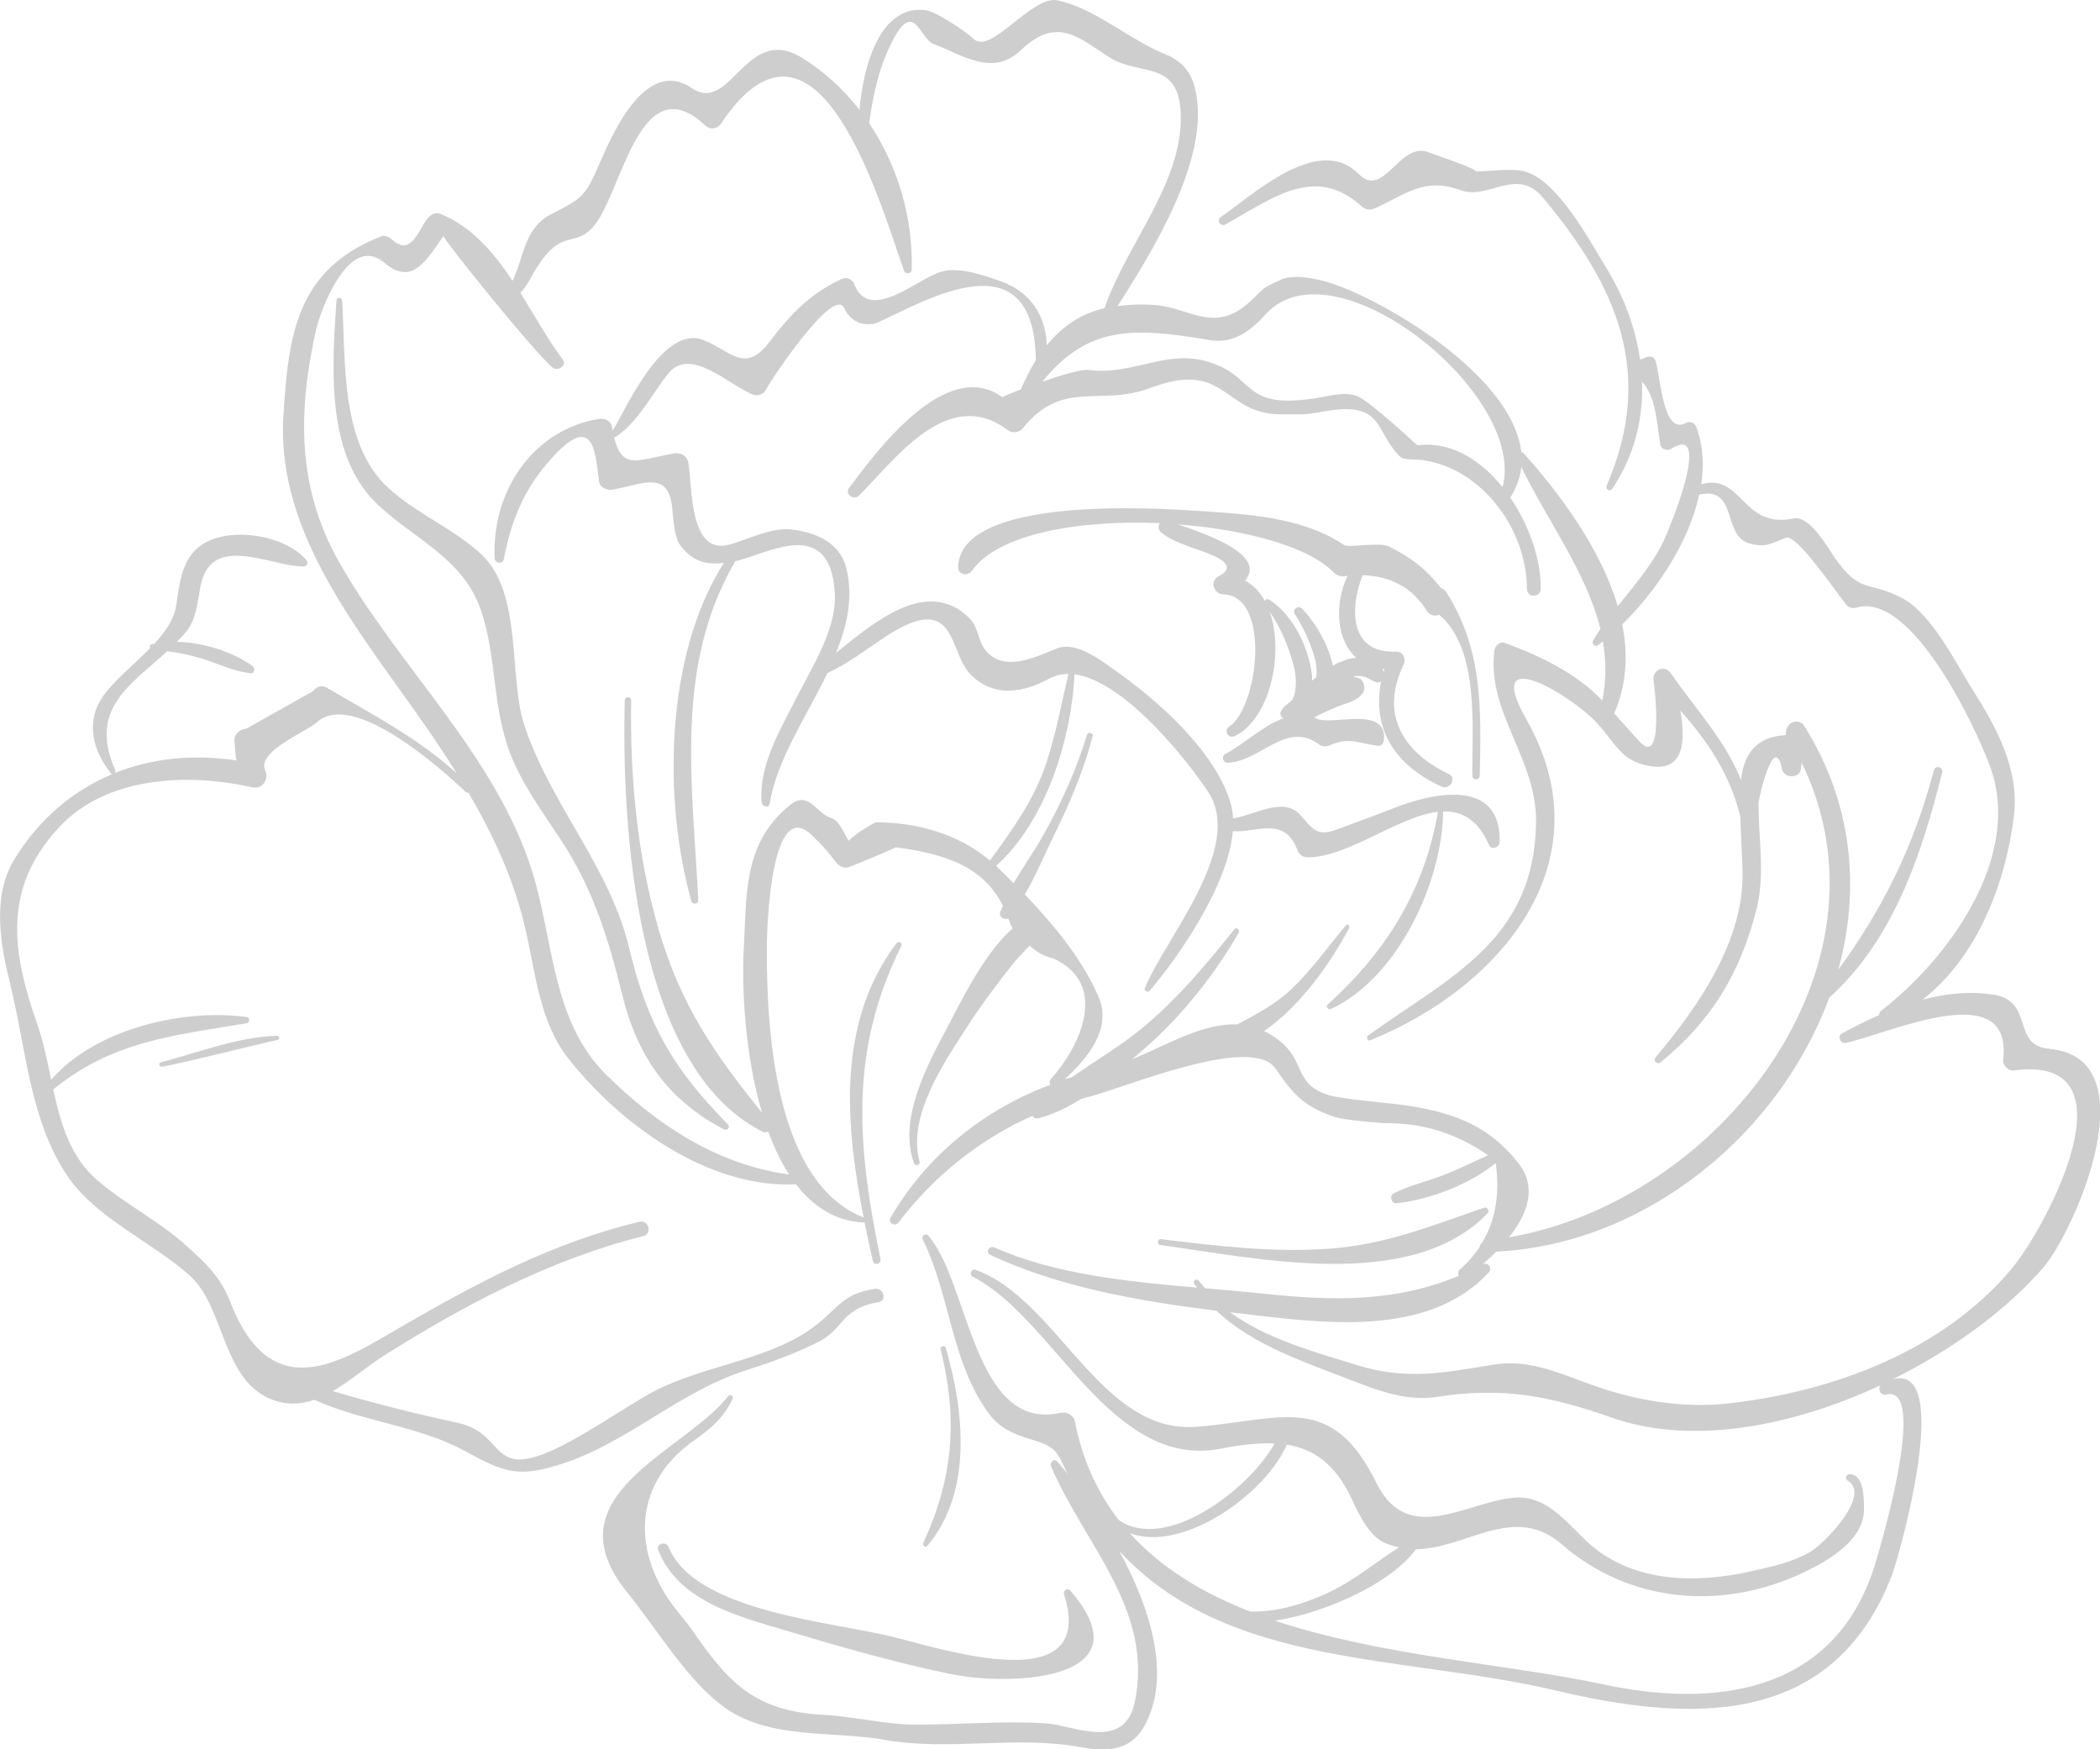 <?xml version="1.0" encoding="UTF-8"?>
<svg id="Layer_2" data-name="Layer 2" xmlns="http://www.w3.org/2000/svg" viewBox="0 0 430.34 358.46">
  <defs>
    <style>
      .cls-1 {
        fill: #cecece;
      }
    </style>
  </defs>
  <g id="Layer_1-2" data-name="Layer 1">
    <g>
      <path class="cls-1" d="M98.58,113.54c-5.86-5.4-12.94-8.06-18.94-13.5-10.01-9.07-8.77-26.23-9.53-38.45-.04-.75-1.12-.75-1.16,0-.86,12.88-2.32,31.07,7.89,41.25,7.44,7.43,17.99,11.21,21.73,22.26,3.28,9.65,2.24,19.68,6.03,29.43,2.49,6.4,6.88,12.27,10.61,17.99,6.4,9.84,9.53,20.05,12.3,31.31,3.09,12.59,9.27,21.53,20.87,27.6,.65,.34,1.33-.49,.79-1.03-11.22-11.37-16.5-20.51-20.21-36.02-4.05-16.99-16.28-29.6-21.6-46.07-3.13-9.67-.25-26.93-8.78-34.78Z"/>
      <path class="cls-1" d="M33,217.66c-.61,.16-.35,1.05,.25,.93,7.94-1.62,15.75-3.74,23.65-5.51,.47-.11,.37-.85-.11-.84-8.29,.27-15.85,3.37-23.79,5.42Z"/>
      <path class="cls-1" d="M137.03,317.03c-.53-1.3-2.66-.76-2.14,.59,4.02,10.42,16.29,13.56,26.03,16.46,11.2,3.34,22.56,6.63,34.02,8.97,12.23,2.5,40.38,1.38,24.36-17.16-.5-.58-1.48,.03-1.26,.73,6.76,21.29-23.34,11.77-34.56,8.91-12.76-3.24-41-5.17-46.46-18.51Z"/>
      <path class="cls-1" d="M190.02,316.77c9.35-11.05,7.54-27.65,3.81-40.55-.2-.69-1.25-.4-1.07,.29,3.57,14.29,2.59,26.3-3.55,39.64-.23,.49,.4,1.1,.8,.62Z"/>
      <path class="cls-1" d="M419.93,214.9c-7.87-.69-2.96-9.79-11.44-11.09-4.92-.76-9.78-.22-14.5,1.03,11.23-8.77,16.99-23.76,18.71-37.64,1.17-9.51-3.58-18.17-8.46-25.86-3.43-5.41-8.26-15.39-14.26-18.67-7-3.83-8.62-.7-13.98-8.37-1.49-2.14-5.15-8.74-8.45-8.06-10.66,2.22-10.48-9.42-18.92-7,.59-4.02,.38-7.98-.98-11.65-.34-.93-1.3-1.39-2.21-.9-4.67,2.51-5.11-9.24-6.17-12.7-.27-.87-1.15-1.13-1.92-.78-.66,.3-1.02,.44-1.27,.45-.94-6.58-3.37-13.04-6.94-18.82-3.44-5.58-10.44-18.94-17.56-19.89-2.97-.4-6.49,.19-9.5,.19,2.35,0-10.3-4.23-9.83-4.11-5.72-1.42-8.81,9.71-13.83,4.62-8.39-8.5-22.23,4.81-28.23,8.8-.96,.64-.12,2.11,.9,1.55,9.59-5.27,18.32-12.44,27.96-3.71,.83,.75,1.78,.8,2.77,.36,6.13-2.73,9.99-6.43,17.43-3.69,5.79,2.15,11.56-4.95,16.98,1.58,14.85,17.88,23.11,35.56,13.02,58.96-.33,.76,.65,1.37,1.13,.66,4.55-6.74,6.38-14.35,6.11-21.97,2.89,3.29,2.94,7.94,3.75,12.93,.15,.93,1.41,1.35,2.15,.88,8.91-5.71-.53,17.23-1.97,19.89-2.42,4.5-5.75,8.35-8.9,12.32-3.5-11.84-11.94-23.13-19.3-31.35-.15-.16-.31-.21-.47-.24-1.79-15.69-28.09-31.16-39.33-34.7-2.66-.84-7.37-1.83-9.95-.61-3.86,1.83-2.85,1.19-6,4.21-7.4,7.1-12.5,1.59-19.62,1-2.9-.24-5.45-.11-7.84,.21,7.62-11.88,18.33-29.66,16.21-42.95-.7-4.4-2.35-7.01-6.61-8.75-7.43-3.03-14.19-9.33-21.9-10.95-5.22-1.09-13.65,11.16-17.1,7.96-1.82-1.69-7.78-5.65-9.85-5.94-9.46-1.33-12.9,11.6-13.62,20.41-3.25-4.17-7.18-7.8-11.71-10.62-11.59-7.22-14.6,11.66-22.66,6.16-9.16-6.24-15.9,8.61-18.44,14.39-3.28,7.51-3.37,7.91-10.31,11.41-5.62,2.83-5.56,8.72-7.99,13.69-3.92-5.89-8.44-11.18-14.82-13.73-1.06-.42-2.14,.3-2.72,1.11-1.95,2.69-3.38,7.64-7.2,4.13-.57-.52-1.49-.9-2.26-.59-17.09,6.77-18.97,19.76-19.97,37.09-1.39,23.96,16.01,44.32,28.76,62.69,2.34,3.37,4.62,6.77,6.77,10.21-7.97-7.23-17.32-12.08-26.67-17.56-1.01-.59-2.1-.16-2.74,.72-4.58,2.57-9.17,5.15-13.74,7.72-1.24,.06-2.47,1.04-2.39,2.39,.13,2.11,.2,3.16,.42,4.11-8.81-1.34-17.36-.48-24.98,2.59,.14-.17,.21-.39,.12-.61-5.52-12.58,3.07-17.37,10.65-24.36,2.39,.26,4.74,.79,7.06,1.49,3.35,1,6.55,2.66,10.03,3.01,.87,.09,.97-1.07,.4-1.48-4.11-2.93-10.03-4.83-15.5-4.95,.66-.67,1.3-1.36,1.91-2.09,2.06-2.48,2.34-6.18,2.91-9.2,2.08-11.32,14.53-4.03,21.21-4.17,.68-.01,.93-.78,.52-1.26-4.05-4.81-13.49-6.45-19.22-4.3-6.12,2.3-6.64,7.98-7.47,13.55-.42,2.82-2.22,5.4-4.47,7.86-.16,.03-.33,.04-.48,.07-.43,.09-.52,.5-.4,.83-3.34,3.43-7.37,6.62-9.63,9.83-3.69,5.26-2.1,11.23,1.62,15.83,.09,.1,.18,.13,.27,.15-7.98,3.34-14.94,9.1-20.04,17.4-4.68,7.6-2.9,17.54-.91,25.55,3.28,13.19,4,27.89,11.71,39.35,5.89,8.75,17.57,13.64,25.19,20.54,7.37,6.66,6.47,22.57,18.01,25.74,2.6,.71,5.07,.45,7.44-.37,9.95,4.55,21.27,5.27,30.83,10.49,8.24,4.5,11.05,5.57,20.28,2.51,13.35-4.42,23.74-14.71,37.48-19.09,5.19-1.66,9.82-3.33,14.68-5.75,5.26-2.63,4.78-6.99,12.34-8.15,1.81-.28,1.04-3.01-.75-2.74-6.96,1.02-7.47,4.23-13.14,8.24-9.54,6.74-23.41,7.6-33.78,13.67-4.61,2.7-9.04,5.68-13.69,8.33-19.32,11.04-13.9-.45-24.88-2.79-8.57-1.82-17.16-4.02-25.6-6.49,3.7-2.14,7.13-5.16,10.39-7.21,16.61-10.49,34.13-19.74,53.25-24.56,1.91-.48,1.09-3.39-.81-2.94-17.76,4.29-32.83,12.29-48.55,21.38-12.43,7.19-26.79,17.05-35.37-5.15-1.89-4.9-5.08-7.88-8.94-11.35-5.57-5.02-12.46-8.46-18.18-13.35-5.57-4.76-7.54-11.6-9.07-18.64,12.24-9.95,24.49-11.02,39.68-13.57,.62-.1,.64-1.17,0-1.26-12.92-1.81-31.14,2.41-40.1,12.86-.82-3.92-1.59-7.85-2.86-11.45-5.09-14.5-7.33-27.68,4.56-40.39,9.75-10.43,26.53-11.04,39.41-8.11,2.21,.5,3.57-1.63,2.72-3.55-1.67-3.8,8.58-7.9,10.59-9.74,7.32-6.71,25.28,9.27,30.49,14.21,.19,.18,.39,.22,.59,.19,5.07,8.62,9.26,17.64,11.61,27.64,2.1,8.93,2.88,19.2,8.78,26.72,10.67,13.58,28.73,26.77,46.74,25.88,3.48,4.52,7.98,7.52,13.8,7.84,.11,0,.17-.04,.24-.08,.55,2.7,1.12,5.37,1.71,7.98,.23,1.02,1.77,.59,1.56-.43-4.74-23.02-6.5-42.52,4.26-64.11,.33-.67-.55-1.15-.98-.58-12.26,16.25-10.5,37.08-6.73,56.18-18.43-7.21-19.85-39.12-19.84-54.91,0-5.21,.92-31.46,9.22-23.43,1.81,1.75,3.26,3.28,4.88,5.45,.62,.84,1.59,1.44,2.68,1.09,1.81-.58,9.77-4.04,9.67-4.05,9.63,1.3,17.8,3.67,21.92,11.98-.17,.44-.4,.85-.55,1.31-.31,.93,.85,1.72,1.63,1.25,.07,.2,.16,.35,.23,.55,.2,.61,.45,1.09,.71,1.55-5.91,5.02-10.93,15.63-13.65,20.74-4.07,7.61-9.8,18.53-6.59,27.33,.26,.71,1.36,.43,1.15-.32-2.53-9.26,4.91-20.08,9.65-27.45,2.92-4.55,6.2-8.92,9.57-13.15,1-1.26,2.22-2.41,3.32-3.62,.31,.24,.6,.46,.93,.73,1.12,.91,2.43,1.53,3.9,1.86,11.72,5.31,5.37,18.27-.44,24.7-.37,.4-.34,.86-.12,1.2-13.6,5.07-25.45,14.57-32.75,27.25-.63,1.09,.93,1.91,1.65,.96,7.07-9.36,16.64-17.07,27.42-21.84,.21,.38,.63,.64,1.15,.51,3.06-.78,5.99-2.2,8.8-3.95,.26-.07,.52-.17,.79-.23,7.82-1.88,34.16-13.24,39.09-6,3.55,5.2,5.75,7.7,11.9,9.83,2.1,.73,8.28,1.16,10.36,1.35,7.79-.13,14.86,2.08,21.26,6.57-3.13,1.41-6.18,2.95-9.41,4.17-3.27,1.24-6.76,2.04-9.9,3.62-.94,.48-.53,2.15,.55,2.04,6.58-.65,15.18-3.91,20.35-8.25,.88,6.28-.04,11.68-2.7,16.2-.34,.22-.53,.58-.55,.95-1.13,1.71-2.51,3.3-4.18,4.74-.33,.36-.31,.84-.13,1.21-12.85,5.43-25.86,5.2-39.93,3.68-3.89-.42-7.94-.76-12.05-1.11-.42-.52-.89-.98-1.28-1.53-.41-.59-1.36-.06-.98,.58,.17,.29,.4,.53,.59,.81-14.25-1.22-29.18-2.73-41.52-8.23-1.03-.45-1.92,1.04-.89,1.52,14.43,6.71,30.51,9.46,46.4,11.45,7.45,7.13,18.64,10.72,27.9,14.34,5.65,2.2,11.22,4.26,17.4,3.3,13.55-2.1,23.2-.12,35.78,4.29,16.4,5.75,37,1.75,55.05-6.69-.74,.79-.02,2.21,1.16,1.94,8.77-2.09-1.57,32.65-2.82,36.29-8.68,25.23-32.88,27.88-55.19,23.09-19.25-4.13-45.41-5.73-67.33-13.06,1.92-.27,3.88-.71,5.85-1.25,7.22-2.01,18.21-6.77,23.06-13.36,10.34-.12,20.14-9.53,29.91-1.02,13.75,11.98,32.9,13.8,49.84,5.62,4.76-2.3,12.11-6.48,12.08-12.81-.01-1.96,.09-7.27-2.99-7.16-.68,.02-.97,.94-.35,1.3,4.93,2.88-4.71,12.79-7.49,14.48-3.69,2.26-8.29,3.19-12.46,4.12-11.15,2.5-23.86,2.32-32.85-5.56-4.26-3.74-8.5-9.93-15.11-9.58-9.7,.52-22.1,10.31-28.64-2.95-9.28-18.81-19.31-12.95-36.89-11.55-19.67,1.57-28.43-26.11-45.3-32.17-.83-.29-1.36,1.01-.59,1.4,16.76,8.51,28.25,39.65,50.9,35.25,3.98-.77,7.65-1.22,10.99-1.05-5.28,9.49-22.36,22.38-31.96,15.66-4.26-5.53-7.4-12.16-8.98-20.23-.27-1.36-1.79-1.98-3.01-1.71-17.83,3.94-18.71-27.11-27.08-36.35-.55-.6-1.4,.16-1.07,.83,5.68,11.5,5.79,25.21,13.58,35.72,2.12,2.86,5.01,4.16,8.3,5.13,5.58,1.65,5.48,2.39,7.77,7.14-.72-.89-1.42-1.73-2.09-2.5-.66-.76-1.6,.21-1.27,.98,6.75,15.94,21.08,29.3,17.17,48.26-2.12,10.25-12.66,4.76-18.28,4.41-9.03-.56-18.04,.31-27.08,.26-5.7-.03-12.4-1.68-18.3-1.99-14.58-.76-19.88-6.89-27.5-18.01-.87-1.12-1.75-2.23-2.65-3.32-9.29-11.59-9.3-25.91,3.44-34.88,3.57-2.52,6.02-4.59,7.93-8.51,.25-.51-.45-1.17-.85-.65-9.09,11.62-37.04,20.28-20.65,40.38,5.87,7.19,12.36,18.21,19.98,23.54,9.4,6.58,21.87,4.64,32.69,6.56,13.35,2.37,26.88-.99,40.37,1.54,4.92,.92,9.85,.75,12.65-4.03,5.9-10.09,1.63-24.16-4.93-36.19,22.23,24.08,57.95,21.15,89.55,28.6,27.33,6.44,56.38,7.8,68.66-23.34,1.54-3.89,12.9-44.03,.25-40.45,12.4-6.15,23.43-14.31,30.78-22.78,6.71-7.74,22-43.13,1.36-44.93Zm-188.42,99.27c10.91,4.05,27.78-7.99,32.2-18.15,5.46,.9,9.9,3.95,13.17,10.88,1.37,2.92,3.5,7.67,6.74,9.18,1.03,.48,2.04,.77,3.06,.99-4.64,2.94-8.92,6.6-13.98,9.04-4.98,2.4-10.88,4.27-16.53,4.11-9.63-3.76-18.18-8.87-24.65-16.05Zm16.32-244.48c4.97,.82,8.47-1.89,11.54-5.29,13.94-15.42,53.64,16.41,48.54,35.43-4.51-5.61-10.62-9.46-17.43-8.59-.12,.02-9.77-9.14-12.47-10.11-2.28-.82-4.8-.16-7.06,.24-17.16,3.03-12.98-4.27-23.66-7.32-8.51-2.43-15.25,2.92-24.2,1.76-1.44-.19-5.58,1.05-9.49,2.4,9.4-11.62,18.84-11.1,34.22-8.55Zm-68.18,98.8c-.75,0-5.91,3.52-5.67,3.83-.95-1.27-1.88-4.19-3.71-4.73-2.97-.87-4.54-5.68-8.28-2.7-9.74,7.76-8.95,18.24-9.58,29.63-.43,7.88,.23,21.61,3.75,33.5-9.73-12.07-16.68-21.99-21.23-37.71-4.36-15.07-5.86-31.18-5.59-46.82,.01-.85-1.29-.84-1.31,0-.66,25.13,1.92,75.21,28.26,88.41,.44,.22,.82,.13,1.14-.05,1.17,3.21,2.58,6.2,4.28,8.81-14.72-2.01-27.05-10.12-37.49-20.45-11.22-11.09-10.75-27.7-15.22-41.82-7.54-23.87-27.61-42.01-39.66-63.49-8.56-15.26-8.27-30.85-4.56-47.39,.76-3.41,6.47-19.47,13.66-13.92,1.63,1.26,2.62,2.16,4.75,2.16,3.16,0,6.14-5.3,7.71-7.41-.34,.46,18.85,24.14,22.28,26.94,1.09,.89,3.11-.31,2.12-1.64-3.03-4.06-5.72-8.95-8.67-13.64,1.5-1.47,2.18-3.37,3.68-5.65,4.84-7.35,7.15-3.74,10.92-7.51,6.12-6.12,9.55-34.01,23.3-21.12,1.01,.95,2.48,.7,3.23-.41,19.69-29.34,32.68,16.6,37.48,30.12,.3,.85,1.57,.73,1.59-.21,.28-10.6-2.85-21.25-8.72-29.97,.82-5.94,2.02-11.58,4.86-17.01,4.38-8.42,5.51-.25,8.34,.78,5.55,2.02,12.02,6.89,17.87,1.28,7.51-7.21,12.01-2.43,18.36,1.56,5.95,3.72,14.01,.38,14.42,11.36,.53,14.18-11.07,26.72-15.62,39.92-4.91,1.17-8.7,3.75-11.83,7.63-.19-5.8-3.09-10.88-9.38-13.11-3.42-1.21-8.41-3.04-12.2-2-4.74,1.3-14.69,10.6-17.81,2.69-.47-1.2-1.59-1.7-2.78-1.13-6.47,3.09-10.33,7.15-14.59,12.75-5.09,6.68-7.69,2.1-13.52-.26-8.31-3.36-15.72,13.65-18.67,18.53-.05-.28-.11-.54-.17-.84-.23-1.28-1.62-1.73-2.73-1.55-13.62,2.25-21.94,15.08-21.3,28.53,.05,1.03,1.65,1.35,1.87,.25,1.4-7.24,3.67-13.37,8.47-19.17,10.19-12.31,10.27-2.5,11.05,3.18,.19,1.37,1.81,1.9,2.96,1.68,6-1.13,11.37-4.07,12.06,3.94,.14,1.63,.45,5.87,1.51,7.3,2.6,3.52,5.3,4.21,9.05,3.78-12.06,18.93-12.46,48.59-6.66,69.31,.21,.77,1.47,.64,1.42-.19-1.15-23.8-5.02-47.85,7.59-69.48,6.21-1.25,19.55-9.67,20.4,6.73,.38,7.21-4.78,15.15-7.89,21.32-3.29,6.51-7.78,13.87-7.1,21.41,.08,.87,1.49,1.22,1.65,.22,1.39-8.87,7.47-17.75,11.82-26.75,4.22-1.94,7.76-4.7,11.62-7.27,15.09-10.04,13.04,2.9,17.72,7.58,4.86,4.86,10.89,3.68,16.21,.79,1.2-.65,2.49-.91,3.84-.91-1.46,6.12-2.55,12.23-4.54,18.24-2.56,7.76-6.95,13.58-11.54,20.01-6.29-5.4-14.98-7.85-23.18-7.85Zm94.69,56.37c-9.2-1.61-6.64-6.74-11.48-11.05-1.26-1.12-2.54-1.91-3.83-2.53,7.59-5.2,13.79-14.21,17.46-21.16,.21-.41-.35-.91-.67-.52-3.71,4.42-6.96,9.07-11.16,13.07-3.33,3.18-7.23,5.15-11.09,7.24-7.03-.29-14.4,4.16-21.58,7.17,.92-.8,1.82-1.59,2.7-2.35,7.51-6.56,14.21-15.01,19.17-23.64,.31-.54-.48-1.21-.89-.69-5.85,7.31-11.65,14.26-18.88,20.25-4.39,3.64-9.58,6.68-14.39,10.06-.48,.14-.97,.25-1.45,.4,4.62-4.3,9.74-10.32,6.83-16.97-3.31-7.59-9.09-14.63-15.08-20.85,2.47-4.22,4.38-8.86,6.5-13.19,3.06-6.22,5.61-12.48,7.4-19.19,.2-.75-.93-1.05-1.15-.32-2.23,7.27-5.33,14.14-9.07,20.75-1.85,3.28-4.07,6.37-5.96,9.63-1.21-1.21-2.42-2.4-3.6-3.55,10.18-9.05,15.47-26.02,16.06-39.25,10.34,1.32,23.48,18.09,27.46,24.19,7.39,11.35-8.94,30.06-13.03,40.1-.22,.54,.61,1,.97,.57,5.77-6.77,16.09-21.46,17.06-32.71,4.71,.38,10.51-3.2,13.18,3.75,.35,.93,1.06,1.59,2.11,1.6,8.24,.07,18.54-8.39,26.75-9.32-2.84,16.17-10.57,28.58-22.6,39.5-.51,.46,.14,1.15,.69,.89,13.7-6.37,22.79-26.01,22.97-40.47,3.79-.11,7.08,1.62,9.41,6.89,.49,1.12,2.15,.48,2.17-.59,.31-13.36-13.94-10.11-22.06-6.84-3.31,1.33-6.68,2.49-10.01,3.77-4.7,1.8-5.47,1.48-8.57-2.28-3.52-4.27-9.66-.11-14,.47-.06-.98-.17-1.94-.42-2.84-2.98-10.79-15.15-21.46-23.89-27.59-2.82-1.97-7.85-5.96-11.83-4.37-4.06,1.62-11.08,5.21-14.78,.08-1.46-2.02-1.24-4.43-3.07-6.26-8.67-8.67-19.69,.92-27.37,7.06,2.36-5.81,3.62-11.68,2.03-17.64-1.37-5.12-6.53-7.11-11.14-7.64-4.02-.46-8.88,1.99-12.6,3.07-8.73,2.54-7.63-12.83-8.61-16.97-.32-1.35-1.71-1.92-2.96-1.68-7.84,1.5-10.53,3.33-12.22-3.36,.15,.03,.31,.02,.47-.09,4.52-3.12,7.27-8.61,10.57-12.83,4.64-5.93,12.81,2.6,17.63,4.28,.88,.3,1.99-.18,2.41-.98,1.37-2.54,14.13-21.57,16.13-16.73,.54,1.29,1.89,2.62,3.25,3,1.13,.31,2.57,.35,3.66-.15,9.84-4.48,32.02-17.79,32.33,7.79-1.11,1.78-2.13,3.77-3.08,5.97-2.25,.86-3.83,1.54-3.76,1.59-11.59-8.45-26.11,11.45-31.46,18.64-.89,1.2,1,2.54,2.01,1.55,7.18-7.05,18.23-22.89,30.64-13.38,.78,.6,2.32,.39,2.93-.38,8.17-10.29,15.88-4.44,26.1-8.31,15.77-5.97,14.93,5.37,26.79,5.38,5.77,0,4.39,.17,9.28-.66,11.89-2.03,9.95,4.1,15.15,9.3,.77,.77,2.99,.59,3.58,.63,12.48,.99,22.45,13.78,22.46,26.53,0,1.81,2.79,1.81,2.82,0,.11-5.8-2.27-12.93-6.24-18.74,1.31-2.06,2.04-4.16,2.27-6.27,5.38,11.07,13.37,21.61,16.21,33.21-.53,.78-1.04,1.56-1.51,2.37-.34,.58,.38,1.42,.97,.97,.35-.26,.69-.55,1.04-.83,.68,3.89,.74,7.91-.12,12.13-.13-.14-.25-.28-.39-.41-5.36-5.41-12.5-8.77-19.53-11.37-1.18-.43-2.1,.66-2.22,1.69-1.48,12.67,8.74,22.04,8.57,35.04-.32,24.08-17.44,31.53-34.39,43.66-.48,.34-.2,1.27,.43,1.01,26.64-10.78,48.59-36.58,31.96-65.78-9.14-16.06,9.3-4.79,14.26,.54,4.33,4.66,5.15,8.21,11.47,9.11,6.77,.96,6.87-5.64,5.83-11.44,5.7,6.4,10.23,13.18,12.3,21.77,.11,3.62,.33,7.23,.45,10.87,.48,14.41-9.05,27.97-17.8,38.43-.61,.72,.3,1.62,1.02,1.02,10.43-8.54,16.2-18.11,19.57-31.07,1.29-4.98,1.07-9.77,.77-14.84-.17-2.38-.26-4.76-.28-7.14-.03-.92,3.25-15,4.82-7,.37,1.87,3.57,1.96,3.85,0,.07-.46,.12-.89,.18-1.35,20.43,42.1-17.22,89.91-59.99,97.26,3.7-4.62,5.87-10.14,1.98-15.13-5.74-7.39-12.75-10.23-21.81-11.71-5.08-.82-9.93-.98-15.08-1.88Zm137.98,35.02c-14.18,16.96-36.68,25.28-58.04,27.69-9.22,1.03-18.72-.51-27.39-3.55-6.71-2.35-13.3-5.6-20.63-4.42-10.23,1.65-17.92,3.32-28.21,.11-8.43-2.62-18.48-5.3-25.96-10.81,2.31,.28,4.61,.54,6.9,.81,15.3,1.76,34.66,3.41,46.09-8.98,.82-.88-.19-2.21-1.26-1.68,.93-.79,1.88-1.65,2.81-2.58,30.73-1.51,57.99-24.2,68.21-52.01,13.17-11.89,18.93-29.3,23.16-46.18,.28-1.1-1.41-1.57-1.7-.47-4.08,15.53-10.47,28.43-19.58,40.87,4.48-16.32,3.03-33.96-6.94-49.85-1.14-1.82-3.56-.92-3.78,1.02-.03,.26-.07,.52-.09,.79-5.74,.27-8.56,3.61-9.14,9.24-3.08-8-9.14-14.37-14.37-21.92-1.29-1.86-3.9-.68-3.54,1.49,.14,.82,2.28,18.2-3,12.37-1.7-1.87-3.37-3.76-5.07-5.62,2.57-5.94,2.87-12.14,1.64-18.26,7-6.84,13.66-16.78,15.78-26.59,7.97-1.79,4.67,8.47,10.29,10.01,3.26,.9,4.47,.04,7.43-1.17,2.24-.92,10.39,11.28,12.49,13.8,.44,.53,1.33,.71,1.97,.52,11.53-3.45,24.97,25.47,27.58,32.99,6.39,18.4-8.9,39.12-22.38,49.53-.36,.28-.52,.63-.55,.97-2.59,1.15-5.11,2.42-7.55,3.74-1.1,.6-.32,2.2,.83,1.95,9.03-2,34.23-13.79,32.17,3.52-.13,1.05,1.07,2.27,2.13,2.13,25.78-3.43,6.51,32.39-.31,40.54Z"/>
      <path class="cls-1" d="M304.82,248.65c.46-.48,0-1.4-.68-1.17-11.01,3.73-20.12,7.58-32.01,8.41-11.38,.79-22.96-.58-34.24-1.98-.68-.09-.84,1.11-.16,1.2,19.59,2.65,51.37,9.83,67.09-6.47Z"/>
      <path class="cls-1" d="M295.21,120.4c-2.97-3.76-5.93-6.1-10.57-8.42-1.96-.98-8.29,.33-9.22-.31-8.54-5.78-20.11-6.34-30.08-6.99-8.26-.55-48.55-3.19-49,11.51-.05,1.62,2.02,1.94,2.84,.77,5.32-7.63,22.07-10.47,38.53-9.76-.37,.53-.44,1.29,.12,1.78,1.64,1.44,3.59,2.14,5.6,2.94,2.42,.97,11.88,3.35,6.22,6.21-1.81,.92-.87,3.62,.99,3.66,9.9,.23,7.23,23.19,1.25,27.1-1.22,.8-.16,2.56,1.14,1.94,7.11-3.38,10.22-16.82,7.17-25.46,2.2,3.15,3.73,6.8,4.76,10.47,.61,2.19,.85,4.55,.23,6.76-.45,1.6-2.3,1.76-2.76,3.36-.09,.32,0,.74,.25,.97,.12,.1,.23,.15,.33,.24-4.3,1.57-8.35,5.52-11.94,7.34-.85,.43-.45,1.81,.48,1.78,6.9-.26,12.05-8.84,18.93-3.64,.65,.49,1.51,.28,2.17,0,4.1-1.73,6.14-.17,9.83,.17,.65,.06,1.07-.56,1.12-1.12,.75-7.24-10.63-2.97-13.7-4.42-.2-.1-.4-.15-.6-.23,1.54-.87,3.17-1.6,4.8-2.26,1.84-.74,4-1.08,5.19-2.82,.63-.92,.24-2.51-.79-2.99-.35-.17-.7-.2-1.05-.26,.01-.05,.05-.11,.06-.16,.55-.07,1.11-.07,1.67,.02,1.06,.17,1.96,1,3.04,1.25,.32,.07,.59-.05,.81-.25-1.87,9.53,2.49,17.02,12.33,21.59,1.73,.81,3.25-1.75,1.51-2.58-9.37-4.44-14.16-12.3-9.23-22.39,.56-1.14-.1-2.74-1.54-2.68-9.62,.42-9.51-8.89-6.88-15.66,5.9,.2,10.32,2.66,13.25,7.43,.75,.91,1.65,1.01,2.45,.68,8.38,7.04,6.69,23.5,6.8,33,.01,.97,1.49,.97,1.51,0,.3-13.67,.68-25.8-6.85-37.63-.28-.44-.72-.75-1.21-.94Zm-11.88,16.65c.13,.01,.25,.06,.39,.07-.06,.21-.13,.42-.19,.63-.03-.25-.11-.47-.2-.69Zm-5.36-2.25c-.48,.02-.93,.07-1.32,.16-.59,.13-1.13,.34-1.67,.58-.13,.02-.27,.1-.41,.15,0,0,0-.02-.01-.02-.06,.02-.1,.06-.16,.09-.14,.06-.28,.07-.43,.16-.27,.16-.55,.35-.82,.52-.95-4.56-3.88-9.27-6.4-11.78-.72-.72-1.99,.21-1.43,1.1,1.76,2.82,3.12,5.7,4.05,8.9,.45,1.55,.52,2.87,.35,4.12-.29,.22-.57,.46-.85,.7,.03-.51,.02-.94-.02-1.26-.73-5.65-3.84-12.18-8.74-15.35-.4-.26-.75-.07-.92,.25-1-1.79-2.33-3.23-4.06-4.14,4.43-5.18-7.36-9.37-13.73-11.53,13.82,1.05,26.81,4.57,31.86,9.82,.62,.65,1.83,1.07,2.7,.71,.07,0,.12,0,.18,0-2.72,5.79-2.36,13.16,1.84,16.86Z"/>
    </g>
  </g>
</svg>